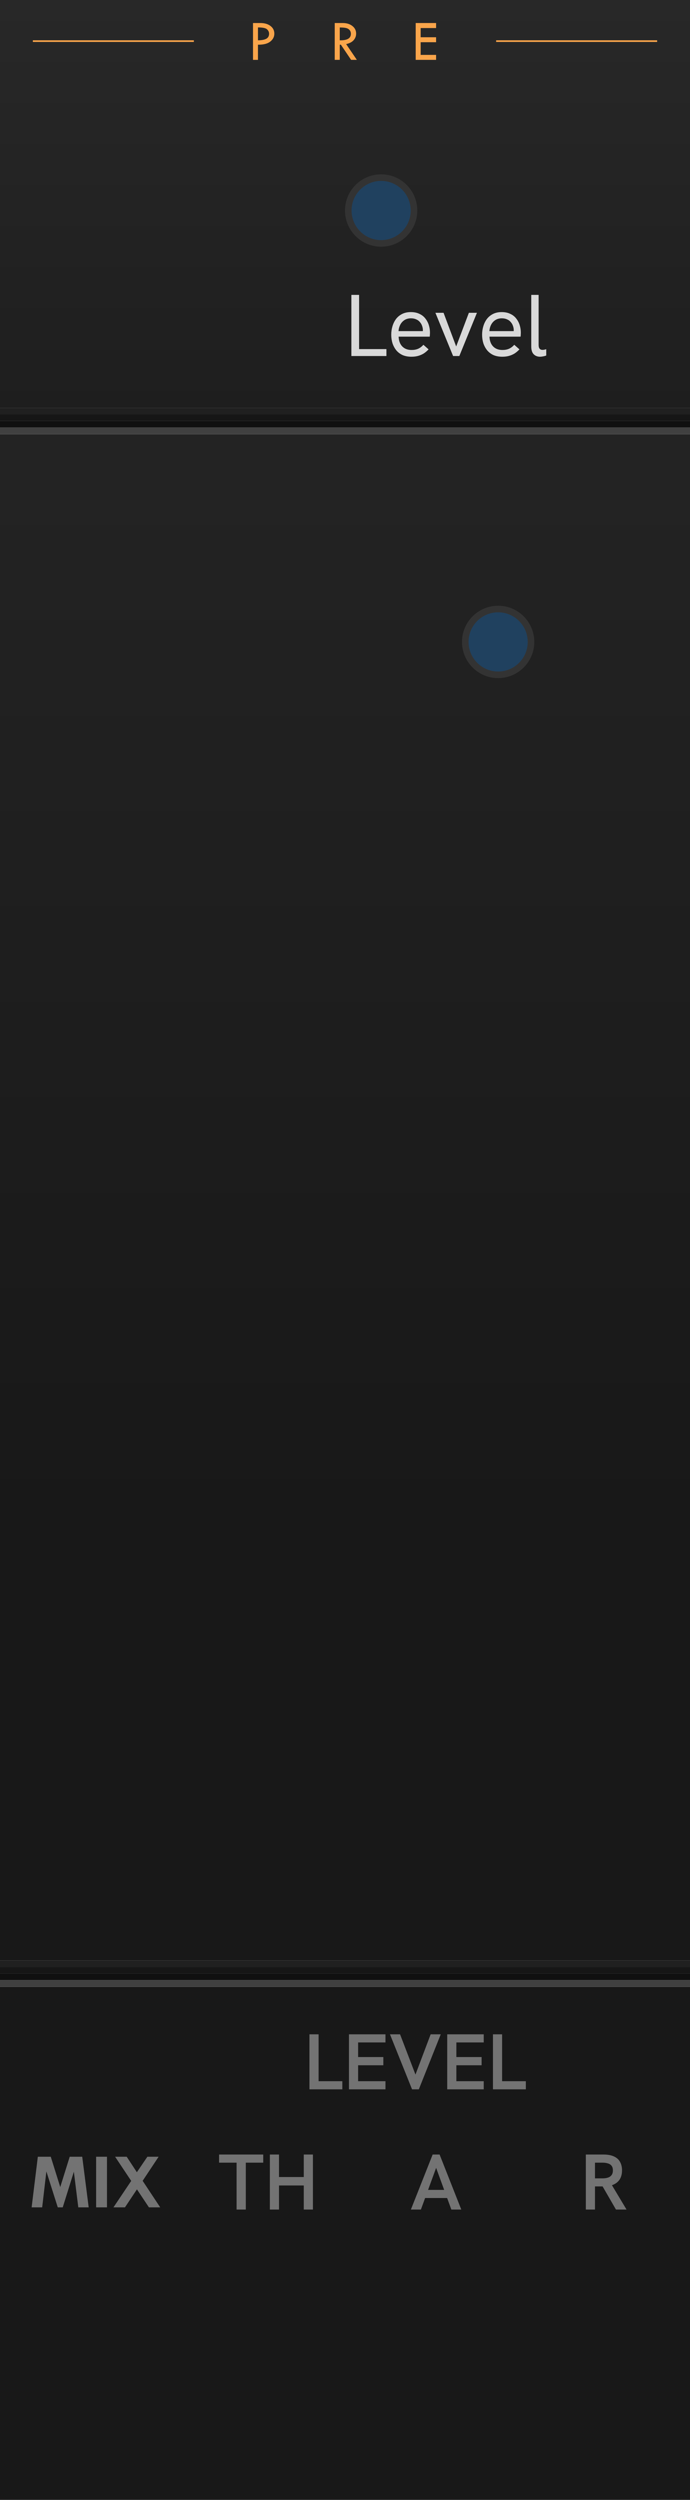<?xml version="1.0" encoding="UTF-8" standalone="no"?>
<svg
   width="105"
   height="380"
   viewBox="0 0 105 380"
   version="1.1"
   id="svg2"
   sodipodi:docname="CHEM-pre.svg"
   inkscape:version="1.3.2 (091e20e, 2023-11-25, custom)"
   xmlns:inkscape="http://www.inkscape.org/namespaces/inkscape"
   xmlns:sodipodi="http://sodipodi.sourceforge.net/DTD/sodipodi-0.dtd"
   xmlns:xlink="http://www.w3.org/1999/xlink"
   xmlns="http://www.w3.org/2000/svg"
   xmlns:svg="http://www.w3.org/2000/svg">
  <sodipodi:namedview
     id="namedview2"
     pagecolor="#ffffff"
     bordercolor="#666666"
     borderopacity="1.0"
     inkscape:showpageshadow="2"
     inkscape:pageopacity="0.0"
     inkscape:pagecheckerboard="0"
     inkscape:deskcolor="#d1d1d1"
     inkscape:zoom="51.953741"
     inkscape:cx="21.480648"
     inkscape:cy="8.921398"
     inkscape:window-width="3840"
     inkscape:window-height="2054"
     inkscape:window-x="3829"
     inkscape:window-y="-11"
     inkscape:window-maximized="1"
     inkscape:current-layer="svg2" />
  <defs
     id="defs2">
    <linearGradient
       id="section-stops">
      <stop
         offset="0"
         stop-color="#282828"
         id="stop1" />
      <stop
         offset="1"
         stop-color="#181818"
         id="stop2" />
    </linearGradient>
    <linearGradient
       id="top-gradient"
       x1="0"
       y1="0"
       x2="0"
       y2="100"
       xlink:href="#section-stops"
       gradientUnits="userSpaceOnUse" />
    <linearGradient
       id="mid-gradient"
       x1="0"
       y1="0"
       x2="0"
       y2="232"
       xlink:href="#section-stops"
       gradientUnits="userSpaceOnUse" />
    <linearGradient
       id="inp-gradient"
       x1="0"
       y1="0"
       x2="0"
       y2="78"
       xlink:href="#section-stops"
       gradientUnits="userSpaceOnUse" />
  </defs>
  <g
     id="g1">
    <rect
       id="top--sctn"
       fill="url(#top-gradient)"
       x="0"
       y="0"
       width="105.5"
       height="62" />
    <rect
       id="mid--sctn"
       fill="url(#mid-gradient)"
       x="0"
       y="66"
       width="105.5"
       height="232" />
    <rect
       id="inp--sctn"
       fill="url(#inp-gradient)"
       x="0"
       y="302"
       width="105.5"
       height="78" />
    <g
       transform="translate(0,62)"
       id="separator1"
       style="stroke-width:1">
      <path
         id="1--d0"
         stroke="#202020"
         stroke-width="1"
         d="M 0,0.5 H 105" />
      <path
         id="1--d1"
         stroke="#161616"
         stroke-width="1"
         d="M 0,1.5 H 105" />
      <path
         id="1--d2"
         stroke="#101010"
         stroke-width="1"
         d="M 0,2.5 H 105" />
      <path
         id="1--d3"
         stroke="#404040"
         stroke-width="1"
         d="M 0,3.5 H 105" />
    </g>
    <g
       transform="translate(0,298)"
       id="separator2"
       style="stroke-width:1">
      <path
         id="2--d0"
         stroke="#202020"
         stroke-width="1"
         d="M 0,0.5 H 105" />
      <path
         id="2--d1"
         stroke="#161616"
         stroke-width="1"
         d="M 0,1.5 H 105" />
      <path
         id="2--d2"
         stroke="#101010"
         stroke-width="1"
         d="M 0,2.5 H 105" />
      <path
         id="2--d3"
         stroke="#404040"
         stroke-width="1"
         d="M 0,3.5 H 105" />
    </g>
    <g
       id="inputs"
       fill="#737373"
       transform="translate(-6,-10)">
      <path
         id="LEVEL--in-label"
         d="m 53.091,327.592 v -8.364 h 1.392 v 7.128 h 3.612 v 1.236 z m 6.012,0 v -8.364 h 5.556 v 1.236 h -4.164 v 2.22 h 3.84 v 1.248 h -3.84 v 2.424 h 4.164 v 1.236 z m 9.6,0 -3.36,-8.364 h 1.536 l 2.556,6.672 h -0.42 l 2.52,-6.672 h 1.536 l -3.336,8.364 z m 5.352,0 v -8.364 h 5.556 v 1.236 h -4.164 v 2.22 h 3.84 v 1.248 h -3.84 v 2.424 h 4.164 v 1.236 z m 6.96,0 v -8.364 h 1.392 v 7.128 h 3.612 v 1.236 z" />
      <path
         id="A--in-label"
         d="m 68.527,345.866 3.312,-8.364 h 1.056 l 3.3,8.364 h -1.512 l -2.316,-6.336 -2.316,6.336 z m 2.064,-1.752 0.432,-1.236 h 2.676 l 0.456,1.236 z" />
      <path
         id="TH--in-label"
         d="m 42.002,345.866 v -7.128 h -2.664 v -1.236 h 6.72 v 1.236 h -2.652 v 7.128 z m 5.064,0 v -8.364 h 1.392 v 3.42 h 3.768 v -3.42 h 1.392 v 8.364 H 52.226 v -3.66 h -3.768 v 3.66 z" />
      <path
         id="R--in-label"
         d="m 95.149,345.866 v -8.364 h 2.676 q 0.996,0 1.62,0.3 0.624,0.288 0.912,0.828 0.3,0.54 0.3,1.272 0,1.116 -0.648,1.74 -0.636,0.612 -1.824,0.708 -0.24,0 -0.516,0 -0.276,0 -0.492,0 h -0.636 v 3.516 z m 4.584,0 -2.124,-3.672 1.428,-0.168 2.304,3.84 z m -3.192,-4.74 h 1.14 q 0.456,0 0.804,-0.108 0.36,-0.108 0.564,-0.372 0.216,-0.264 0.216,-0.732 0,-0.468 -0.216,-0.72 -0.204,-0.252 -0.564,-0.348 -0.36,-0.108 -0.804,-0.108 h -1.14 z" />
      <path
         id="MIX--in-label"
         d="m 11.757,337.838 h 1.969 l 1.441,4.611 1.441,-4.611 h 1.904 l 0.984,7.693 h -1.582 l -0.674,-5.414 -1.693,5.414 h -0.756 l -1.734,-5.461 -0.639,5.461 h -1.605 z m 8.871,0 h 1.652 v 7.693 h -1.652 z m 2.889,0 h 1.764 l 1.547,2.355 1.6,-2.355 h 1.711 l -2.432,3.662 2.672,4.031 h -1.717 l -1.822,-2.736 -1.822,2.736 h -1.752 l 2.701,-4.02 z" />
    </g>
    <circle
       id="comp-light"
       cx="75.804"
       cy="97.576"
       r="5"
       fill="#20415f"
       stroke="#333333"
       stroke-width="1" />
    <circle
       id="level-light"
       cx="58"
       cy="32"
       r="5"
       fill="#20415f"
       stroke="#333333"
       stroke-width="1" />
    <path
       id="Level--ctl-label"
       fill="#d9d9d9"
       d="m 53.471,54.119 v -9.293 h 1.173 v 8.24 h 4.16 v 1.053 z m 9.147,0.107 q -0.773,0 -1.36,-0.253 -0.573,-0.267 -0.96,-0.733 -0.373,-0.467 -0.573,-1.067 -0.187,-0.613 -0.187,-1.293 0,-0.68 0.187,-1.293 0.187,-0.627 0.547,-1.107 0.373,-0.48 0.933,-0.76 0.56,-0.28 1.307,-0.28 0.76,0 1.307,0.267 0.56,0.253 0.907,0.707 0.36,0.453 0.533,1.013 0.173,0.56 0.173,1.16 0,0.053 -0.013,0.253 0,0.187 -0.027,0.333 h -4.733 q 0.04,0.96 0.56,1.493 0.52,0.533 1.413,0.533 0.573,0 1,-0.187 0.427,-0.187 0.8,-0.6 l 0.787,0.693 q -0.36,0.387 -0.76,0.64 -0.4,0.24 -0.853,0.36 -0.44,0.12 -0.987,0.12 z m 1.693,-3.627 q 0.027,-0.107 0.027,-0.213 0.013,-0.107 0.013,-0.213 0,-0.32 -0.12,-0.64 -0.107,-0.32 -0.333,-0.573 -0.213,-0.267 -0.56,-0.413 -0.333,-0.16 -0.8,-0.16 -0.573,0 -0.987,0.267 -0.413,0.267 -0.64,0.707 -0.227,0.44 -0.267,0.973 h 4.04 z m 4.64,3.52 -2.693,-6.573 h 1.24 l 1.92,5.12 1.933,-5.12 h 1.227 l -2.68,6.573 z m 7.493,0.107 q -0.773,0 -1.36,-0.253 -0.573,-0.267 -0.96,-0.733 -0.373,-0.467 -0.573,-1.067 -0.187,-0.613 -0.187,-1.293 0,-0.68 0.187,-1.293 0.187,-0.627 0.547,-1.107 0.373,-0.48 0.933,-0.76 0.56,-0.28 1.307,-0.28 0.76,0 1.307,0.267 0.56,0.253 0.907,0.707 0.36,0.453 0.533,1.013 0.173,0.56 0.173,1.16 0,0.053 -0.013,0.253 0,0.187 -0.027,0.333 h -4.733 q 0.04,0.96 0.56,1.493 0.52,0.533 1.413,0.533 0.573,0 1,-0.187 0.427,-0.187 0.8,-0.6 l 0.787,0.693 q -0.36,0.387 -0.76,0.64 -0.4,0.24 -0.853,0.36 -0.44,0.12 -0.987,0.12 z m 1.693,-3.627 q 0.027,-0.107 0.027,-0.213 0.013,-0.107 0.013,-0.213 0,-0.32 -0.12,-0.64 -0.107,-0.32 -0.333,-0.573 -0.213,-0.267 -0.56,-0.413 -0.333,-0.16 -0.8,-0.16 -0.573,0 -0.987,0.267 -0.413,0.267 -0.64,0.707 -0.227,0.44 -0.267,0.973 h 4.04 z m 4.053,3.627 q -0.6,0 -0.973,-0.373 -0.373,-0.373 -0.373,-1.187 v -7.84 h 1.12 v 7.627 q 0,0.387 0.16,0.56 0.16,0.173 0.427,0.173 0.12,0 0.267,-0.027 0.147,-0.027 0.307,-0.08 v 0.96 q -0.227,0.093 -0.48,0.133 -0.253,0.053 -0.453,0.053 z"
       style="stroke-width:1" />
  </g>

   <g id="small-logo" opacity="0" transform="translate(2.5, 2.5) scale(.125, .125)">
      <path id="CHEM" fill="#faa64c" stroke="#f9a54b" stroke-width="1.25" d="M 9.572,6.81 C 7.53,6.964 5.817,7.487 4.433,8.381 3.062,9.273 2.052,10.492 1.405,12.033 0.758,13.574 0.513,15.406 0.672,17.528 l 0.55,7.341 c 0.158,2.11 0.673,3.884 1.543,5.323 0.869,1.427 2.049,2.477 3.538,3.154 1.5,0.664 3.271,0.919 5.313,0.765 1.687,-0.127 3.155,-0.599 4.409,-1.422 1.254,-0.822 2.257,-1.953 3.01,-3.391 0.764,-1.451 1.244,-3.166 1.441,-5.142 l -5.206,0.392 C 15.089,25.907 14.645,26.982 13.942,27.775 13.239,28.556 12.339,28.989 11.239,29.072 9.833,29.178 8.705,28.832 7.859,28.032 7.024,27.232 6.548,26.047 6.431,24.477 L 5.881,17.135 c -0.118,-1.57 0.177,-2.813 0.882,-3.73 0.717,-0.93 1.78,-1.449 3.186,-1.555 0.721,-0.054 1.38,0.063 1.98,0.35 0.612,0.287 1.143,0.728 1.593,1.323 0.462,0.582 0.825,1.313 1.087,2.194 l 5.206,-0.392 C 19.338,13.388 18.616,11.763 17.645,10.455 16.686,9.146 15.518,8.179 14.143,7.555 12.781,6.93 11.259,6.683 9.572,6.81 Z M 23.363,6.048 25.366,32.798 30.389,32.419 29.578,21.583 39.15,20.862 39.961,31.697 44.988,31.318 42.985,4.569 37.958,4.948 38.786,16.004 29.214,16.726 28.386,5.669 Z m 25.488,-1.922 2.003,26.75 17.862,-1.347 -0.364,-4.857 -12.835,0.968 -0.449,-5.996 10.817,-0.815 -0.364,-4.857 -10.817,0.815 -0.463,-6.182 12.835,-0.968 -0.364,-4.857 z m 22.445,-1.692 2.003,26.75 4.566,-0.344 -1.396,-18.646 6.09,15.295 4.435,-0.334 3.717,-16.391 1.423,19.001 4.566,-0.344 L 94.697,0.67 88.075,1.169 84.346,19.581 77.918,1.935 Z" />
      <path id="hex" fill="none" stroke="#f9a54b" stroke-width="2.5" d="M 75.274,41.479 61.021,45.456 57.339,59.788 67.909,70.143 82.162,66.167 85.845,51.835 Z" />
   </g>

   <g id="PRE" opacity="1" transform="translate(38.5,3.5)">
      <path
         fill="#f9a54b"
         d="m 0,0 h 1.125 q 0.954,0 1.538,0.448 0.584,0.448 0.584,1.165 0,0.721 -0.62,1.208 -0.615,0.488 -1.872,0.475 v 2.303 H 0 Z m 0.756,0.668 v 1.96 q 0.861,-0.009 1.274,-0.242 0.417,-0.237 0.417,-0.756 0,-0.391 -0.316,-0.677 Q 1.819,0.668 0.756,0.668 Z M 12.438,0 h 1.213 q 0.905,0 1.472,0.453 0.571,0.448 0.571,1.151 0,0.562 -0.369,0.993 -0.369,0.431 -1.151,0.606 l 1.63,2.395 h -0.875 l -1.556,-2.303 h -0.171 v 2.303 h -0.765 z m 0.765,0.677 v 1.951 q 1.692,0.035 1.692,-0.98 0,-0.356 -0.198,-0.58 Q 14.5,0.839 14.17,0.76 13.84,0.677 13.203,0.677 Z M 24.758,0 h 3.103 v 0.765 h -2.347 v 1.397 h 2.347 v 0.756 h -2.347 v 1.925 h 2.347 v 0.756 h -3.103 z"
         id="PRE--new-title" />
   </g>
   <path id="th" stroke="#f9a54b" stroke-width=".25" d="M 5,6.25 h 24.5 M 100,6.25 h -24.5" />

</svg>
